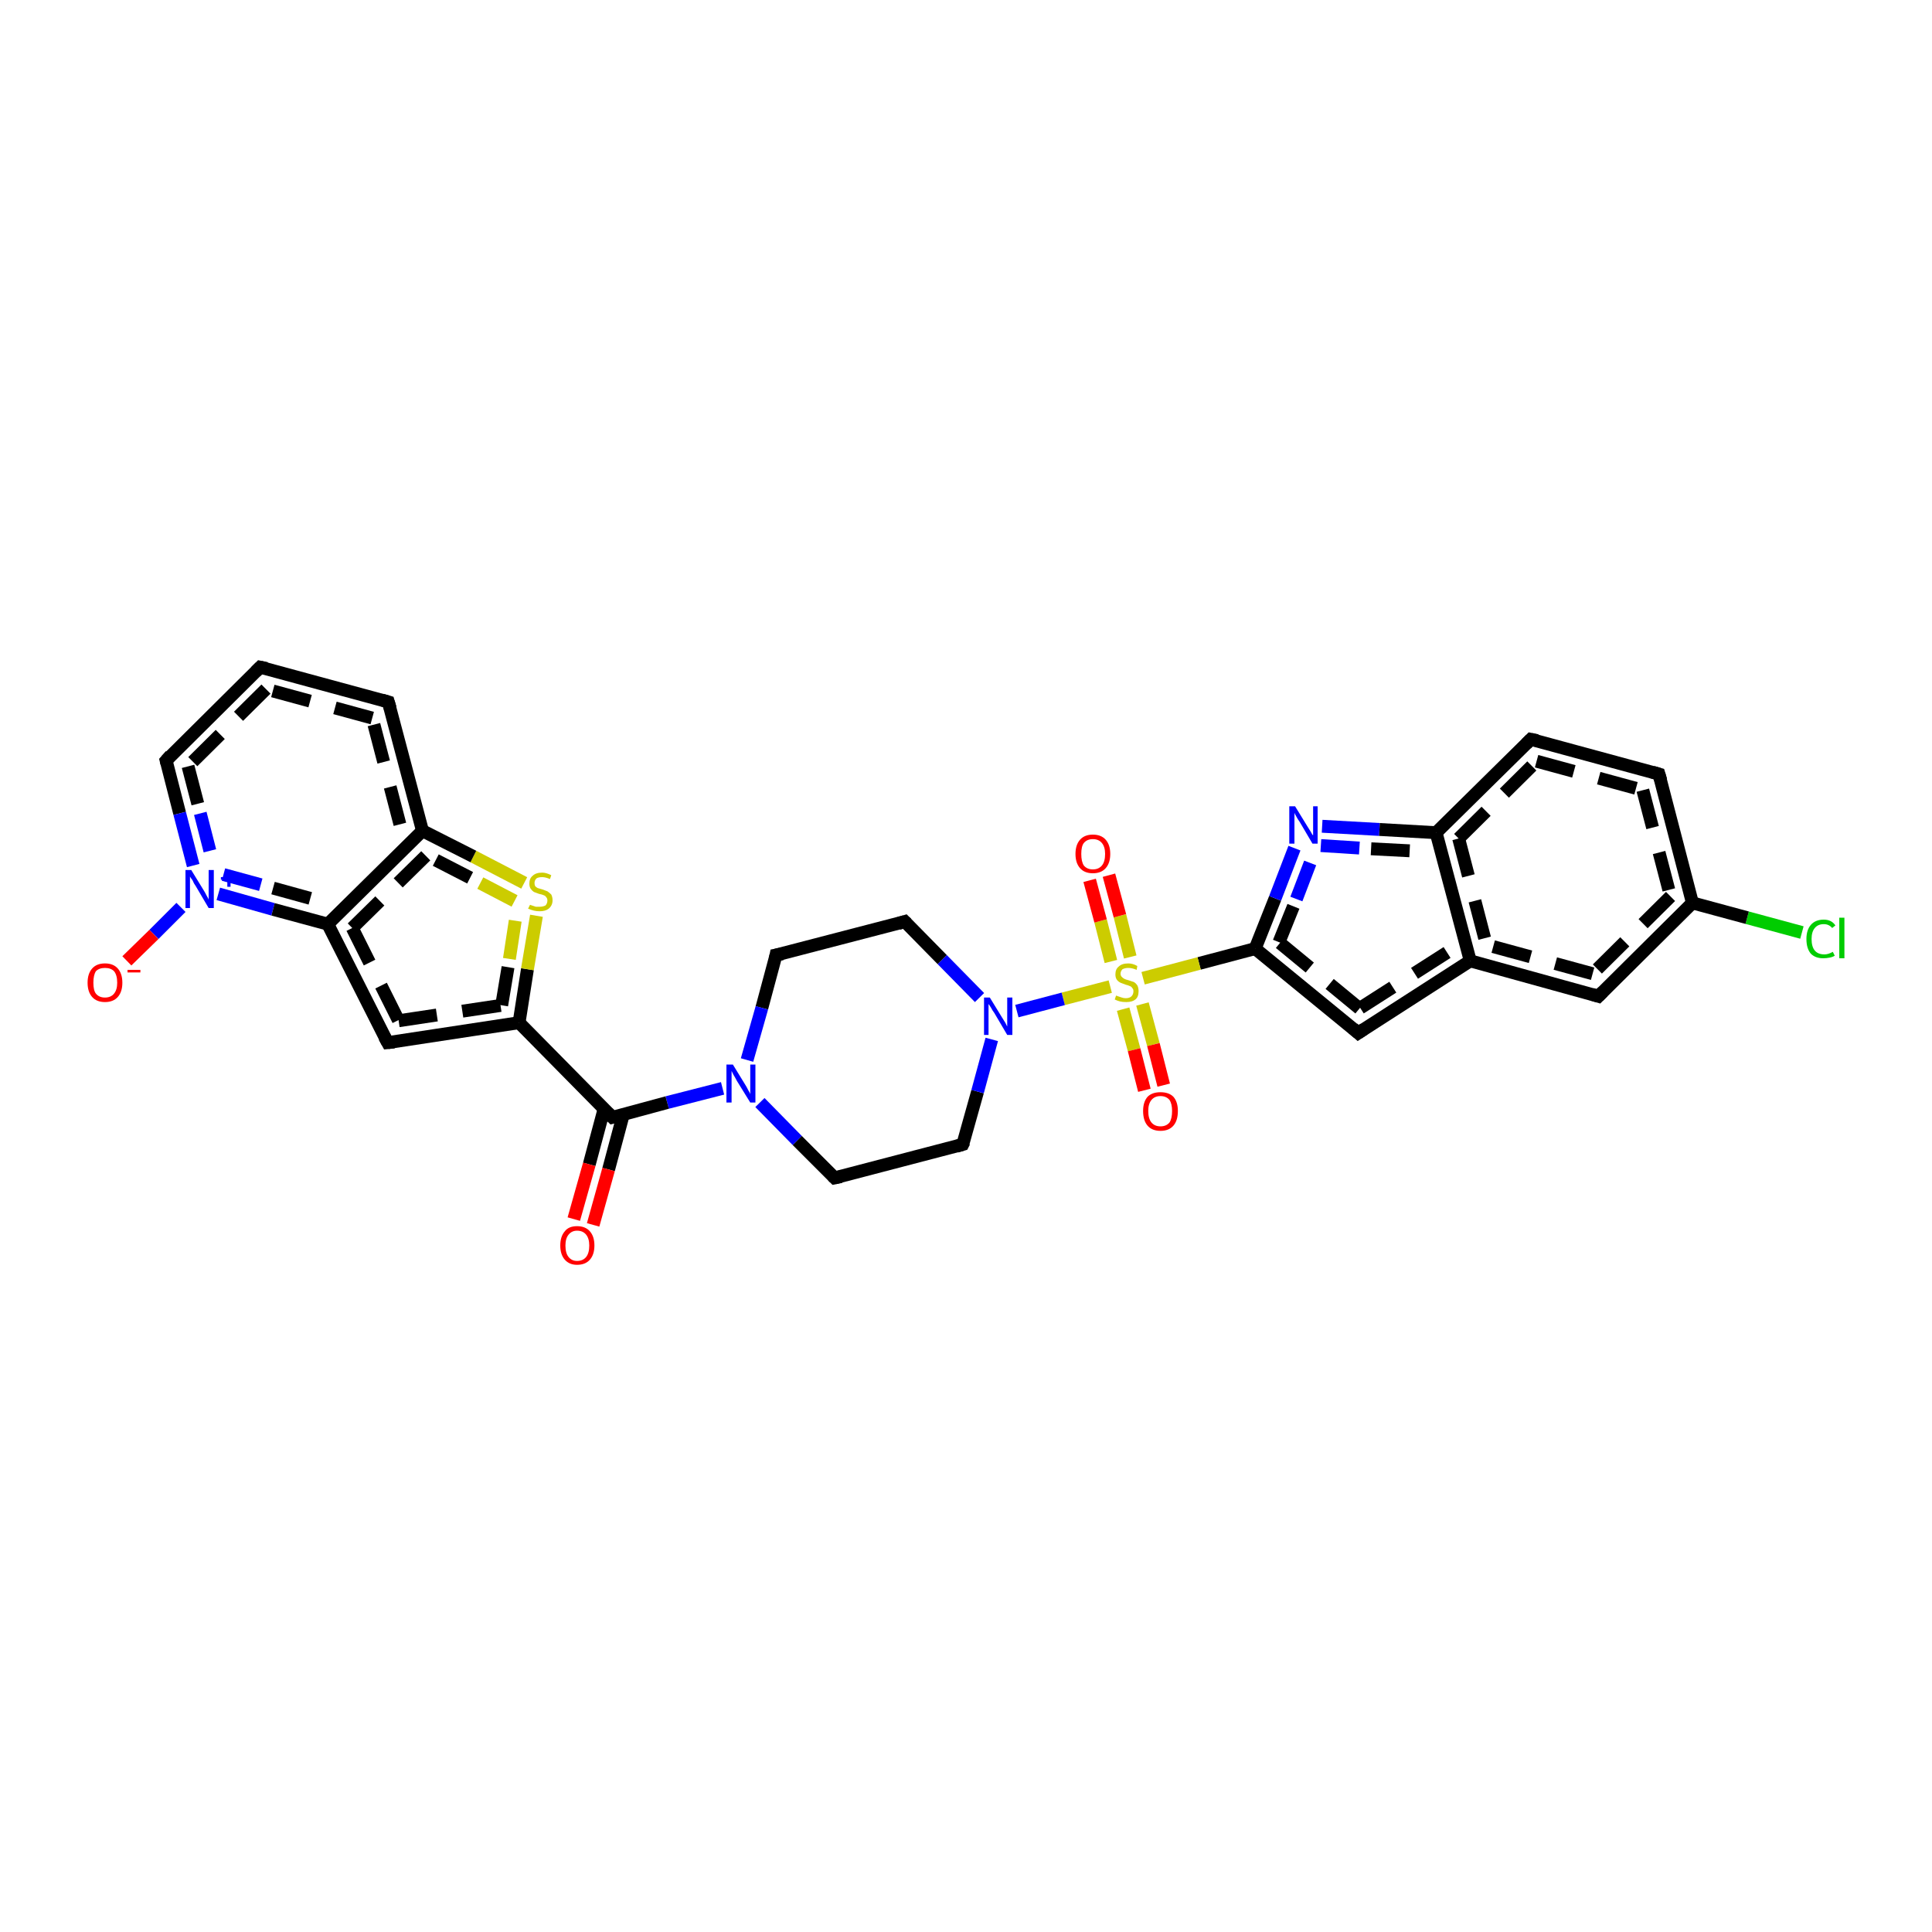 <?xml version='1.0' encoding='iso-8859-1'?>
<svg version='1.1' baseProfile='full'
              xmlns='http://www.w3.org/2000/svg'
                      xmlns:rdkit='http://www.rdkit.org/xml'
                      xmlns:xlink='http://www.w3.org/1999/xlink'
                  xml:space='preserve'
width='300px' height='300px' viewBox='0 0 300 300'>
<!-- END OF HEADER -->
<rect style='opacity:1.0;fill:#FFFFFF;stroke:none' width='300.0' height='300.0' x='0.0' y='0.0'> </rect>
<path class='bond-0 atom-0 atom-1' d='M 279.8,144.8 L 271.3,142.5' style='fill:none;fill-rule:evenodd;stroke:#00CC00;stroke-width:2.0px;stroke-linecap:butt;stroke-linejoin:miter;stroke-opacity:1' />
<path class='bond-0 atom-0 atom-1' d='M 271.3,142.5 L 262.8,140.2' style='fill:none;fill-rule:evenodd;stroke:#000000;stroke-width:2.0px;stroke-linecap:butt;stroke-linejoin:miter;stroke-opacity:1' />
<path class='bond-1 atom-1 atom-2' d='M 262.8,140.2 L 248.2,154.7' style='fill:none;fill-rule:evenodd;stroke:#000000;stroke-width:2.0px;stroke-linecap:butt;stroke-linejoin:miter;stroke-opacity:1' />
<path class='bond-1 atom-1 atom-2' d='M 259.4,139.2 L 247.3,151.2' style='fill:none;fill-rule:evenodd;stroke:#000000;stroke-width:2.0px;stroke-linecap:butt;stroke-linejoin:miter;stroke-opacity:1;stroke-dasharray:6,4' />
<path class='bond-2 atom-2 atom-3' d='M 248.2,154.7 L 228.3,149.2' style='fill:none;fill-rule:evenodd;stroke:#000000;stroke-width:2.0px;stroke-linecap:butt;stroke-linejoin:miter;stroke-opacity:1' />
<path class='bond-2 atom-2 atom-3' d='M 247.3,151.2 L 230.8,146.7' style='fill:none;fill-rule:evenodd;stroke:#000000;stroke-width:2.0px;stroke-linecap:butt;stroke-linejoin:miter;stroke-opacity:1;stroke-dasharray:6,4' />
<path class='bond-3 atom-3 atom-4' d='M 228.3,149.2 L 210.9,160.4' style='fill:none;fill-rule:evenodd;stroke:#000000;stroke-width:2.0px;stroke-linecap:butt;stroke-linejoin:miter;stroke-opacity:1' />
<path class='bond-3 atom-3 atom-4' d='M 224.7,147.9 L 211.1,156.6' style='fill:none;fill-rule:evenodd;stroke:#000000;stroke-width:2.0px;stroke-linecap:butt;stroke-linejoin:miter;stroke-opacity:1;stroke-dasharray:6,4' />
<path class='bond-4 atom-4 atom-5' d='M 210.9,160.4 L 194.9,147.3' style='fill:none;fill-rule:evenodd;stroke:#000000;stroke-width:2.0px;stroke-linecap:butt;stroke-linejoin:miter;stroke-opacity:1' />
<path class='bond-4 atom-4 atom-5' d='M 211.1,156.6 L 198.6,146.3' style='fill:none;fill-rule:evenodd;stroke:#000000;stroke-width:2.0px;stroke-linecap:butt;stroke-linejoin:miter;stroke-opacity:1;stroke-dasharray:6,4' />
<path class='bond-5 atom-5 atom-6' d='M 194.9,147.3 L 198.0,139.5' style='fill:none;fill-rule:evenodd;stroke:#000000;stroke-width:2.0px;stroke-linecap:butt;stroke-linejoin:miter;stroke-opacity:1' />
<path class='bond-5 atom-5 atom-6' d='M 198.0,139.5 L 201.0,131.7' style='fill:none;fill-rule:evenodd;stroke:#0000FF;stroke-width:2.0px;stroke-linecap:butt;stroke-linejoin:miter;stroke-opacity:1' />
<path class='bond-5 atom-5 atom-6' d='M 198.6,146.3 L 201.3,139.6' style='fill:none;fill-rule:evenodd;stroke:#000000;stroke-width:2.0px;stroke-linecap:butt;stroke-linejoin:miter;stroke-opacity:1;stroke-dasharray:6,4' />
<path class='bond-5 atom-5 atom-6' d='M 201.3,139.6 L 203.9,132.8' style='fill:none;fill-rule:evenodd;stroke:#0000FF;stroke-width:2.0px;stroke-linecap:butt;stroke-linejoin:miter;stroke-opacity:1;stroke-dasharray:6,4' />
<path class='bond-6 atom-6 atom-7' d='M 205.3,128.3 L 214.2,128.8' style='fill:none;fill-rule:evenodd;stroke:#0000FF;stroke-width:2.0px;stroke-linecap:butt;stroke-linejoin:miter;stroke-opacity:1' />
<path class='bond-6 atom-6 atom-7' d='M 214.2,128.8 L 223.0,129.3' style='fill:none;fill-rule:evenodd;stroke:#000000;stroke-width:2.0px;stroke-linecap:butt;stroke-linejoin:miter;stroke-opacity:1' />
<path class='bond-6 atom-6 atom-7' d='M 205.1,131.3 L 212.9,131.8' style='fill:none;fill-rule:evenodd;stroke:#0000FF;stroke-width:2.0px;stroke-linecap:butt;stroke-linejoin:miter;stroke-opacity:1;stroke-dasharray:6,4' />
<path class='bond-6 atom-6 atom-7' d='M 212.9,131.8 L 220.6,132.2' style='fill:none;fill-rule:evenodd;stroke:#000000;stroke-width:2.0px;stroke-linecap:butt;stroke-linejoin:miter;stroke-opacity:1;stroke-dasharray:6,4' />
<path class='bond-7 atom-7 atom-8' d='M 223.0,129.3 L 237.7,114.8' style='fill:none;fill-rule:evenodd;stroke:#000000;stroke-width:2.0px;stroke-linecap:butt;stroke-linejoin:miter;stroke-opacity:1' />
<path class='bond-7 atom-7 atom-8' d='M 226.5,130.2 L 238.6,118.2' style='fill:none;fill-rule:evenodd;stroke:#000000;stroke-width:2.0px;stroke-linecap:butt;stroke-linejoin:miter;stroke-opacity:1;stroke-dasharray:6,4' />
<path class='bond-8 atom-8 atom-9' d='M 237.7,114.8 L 257.6,120.2' style='fill:none;fill-rule:evenodd;stroke:#000000;stroke-width:2.0px;stroke-linecap:butt;stroke-linejoin:miter;stroke-opacity:1' />
<path class='bond-8 atom-8 atom-9' d='M 238.6,118.2 L 255.1,122.7' style='fill:none;fill-rule:evenodd;stroke:#000000;stroke-width:2.0px;stroke-linecap:butt;stroke-linejoin:miter;stroke-opacity:1;stroke-dasharray:6,4' />
<path class='bond-9 atom-5 atom-10' d='M 194.9,147.3 L 186.2,149.6' style='fill:none;fill-rule:evenodd;stroke:#000000;stroke-width:2.0px;stroke-linecap:butt;stroke-linejoin:miter;stroke-opacity:1' />
<path class='bond-9 atom-5 atom-10' d='M 186.2,149.6 L 177.5,151.9' style='fill:none;fill-rule:evenodd;stroke:#CCCC00;stroke-width:2.0px;stroke-linecap:butt;stroke-linejoin:miter;stroke-opacity:1' />
<path class='bond-10 atom-10 atom-11' d='M 175.5,148.6 L 173.9,142.2' style='fill:none;fill-rule:evenodd;stroke:#CCCC00;stroke-width:2.0px;stroke-linecap:butt;stroke-linejoin:miter;stroke-opacity:1' />
<path class='bond-10 atom-10 atom-11' d='M 173.9,142.2 L 172.2,135.9' style='fill:none;fill-rule:evenodd;stroke:#FF0000;stroke-width:2.0px;stroke-linecap:butt;stroke-linejoin:miter;stroke-opacity:1' />
<path class='bond-10 atom-10 atom-11' d='M 172.5,149.3 L 170.9,143.0' style='fill:none;fill-rule:evenodd;stroke:#CCCC00;stroke-width:2.0px;stroke-linecap:butt;stroke-linejoin:miter;stroke-opacity:1' />
<path class='bond-10 atom-10 atom-11' d='M 170.9,143.0 L 169.2,136.7' style='fill:none;fill-rule:evenodd;stroke:#FF0000;stroke-width:2.0px;stroke-linecap:butt;stroke-linejoin:miter;stroke-opacity:1' />
<path class='bond-11 atom-10 atom-12' d='M 174.4,156.7 L 176.1,163.0' style='fill:none;fill-rule:evenodd;stroke:#CCCC00;stroke-width:2.0px;stroke-linecap:butt;stroke-linejoin:miter;stroke-opacity:1' />
<path class='bond-11 atom-10 atom-12' d='M 176.1,163.0 L 177.7,169.3' style='fill:none;fill-rule:evenodd;stroke:#FF0000;stroke-width:2.0px;stroke-linecap:butt;stroke-linejoin:miter;stroke-opacity:1' />
<path class='bond-11 atom-10 atom-12' d='M 177.4,155.9 L 179.1,162.2' style='fill:none;fill-rule:evenodd;stroke:#CCCC00;stroke-width:2.0px;stroke-linecap:butt;stroke-linejoin:miter;stroke-opacity:1' />
<path class='bond-11 atom-10 atom-12' d='M 179.1,162.2 L 180.7,168.5' style='fill:none;fill-rule:evenodd;stroke:#FF0000;stroke-width:2.0px;stroke-linecap:butt;stroke-linejoin:miter;stroke-opacity:1' />
<path class='bond-12 atom-10 atom-13' d='M 172.4,153.2 L 165.1,155.1' style='fill:none;fill-rule:evenodd;stroke:#CCCC00;stroke-width:2.0px;stroke-linecap:butt;stroke-linejoin:miter;stroke-opacity:1' />
<path class='bond-12 atom-10 atom-13' d='M 165.1,155.1 L 157.9,157.0' style='fill:none;fill-rule:evenodd;stroke:#0000FF;stroke-width:2.0px;stroke-linecap:butt;stroke-linejoin:miter;stroke-opacity:1' />
<path class='bond-13 atom-13 atom-14' d='M 152.1,154.9 L 146.3,149.0' style='fill:none;fill-rule:evenodd;stroke:#0000FF;stroke-width:2.0px;stroke-linecap:butt;stroke-linejoin:miter;stroke-opacity:1' />
<path class='bond-13 atom-13 atom-14' d='M 146.3,149.0 L 140.5,143.1' style='fill:none;fill-rule:evenodd;stroke:#000000;stroke-width:2.0px;stroke-linecap:butt;stroke-linejoin:miter;stroke-opacity:1' />
<path class='bond-14 atom-14 atom-15' d='M 140.5,143.1 L 120.5,148.3' style='fill:none;fill-rule:evenodd;stroke:#000000;stroke-width:2.0px;stroke-linecap:butt;stroke-linejoin:miter;stroke-opacity:1' />
<path class='bond-15 atom-15 atom-16' d='M 120.5,148.3 L 118.3,156.5' style='fill:none;fill-rule:evenodd;stroke:#000000;stroke-width:2.0px;stroke-linecap:butt;stroke-linejoin:miter;stroke-opacity:1' />
<path class='bond-15 atom-15 atom-16' d='M 118.3,156.5 L 116.0,164.6' style='fill:none;fill-rule:evenodd;stroke:#0000FF;stroke-width:2.0px;stroke-linecap:butt;stroke-linejoin:miter;stroke-opacity:1' />
<path class='bond-16 atom-16 atom-17' d='M 112.2,169.0 L 103.6,171.2' style='fill:none;fill-rule:evenodd;stroke:#0000FF;stroke-width:2.0px;stroke-linecap:butt;stroke-linejoin:miter;stroke-opacity:1' />
<path class='bond-16 atom-16 atom-17' d='M 103.6,171.2 L 95.1,173.5' style='fill:none;fill-rule:evenodd;stroke:#000000;stroke-width:2.0px;stroke-linecap:butt;stroke-linejoin:miter;stroke-opacity:1' />
<path class='bond-17 atom-17 atom-18' d='M 93.8,172.2 L 91.5,180.8' style='fill:none;fill-rule:evenodd;stroke:#000000;stroke-width:2.0px;stroke-linecap:butt;stroke-linejoin:miter;stroke-opacity:1' />
<path class='bond-17 atom-17 atom-18' d='M 91.5,180.8 L 89.1,189.3' style='fill:none;fill-rule:evenodd;stroke:#FF0000;stroke-width:2.0px;stroke-linecap:butt;stroke-linejoin:miter;stroke-opacity:1' />
<path class='bond-17 atom-17 atom-18' d='M 96.8,173.0 L 94.5,181.6' style='fill:none;fill-rule:evenodd;stroke:#000000;stroke-width:2.0px;stroke-linecap:butt;stroke-linejoin:miter;stroke-opacity:1' />
<path class='bond-17 atom-17 atom-18' d='M 94.5,181.6 L 92.1,190.2' style='fill:none;fill-rule:evenodd;stroke:#FF0000;stroke-width:2.0px;stroke-linecap:butt;stroke-linejoin:miter;stroke-opacity:1' />
<path class='bond-18 atom-17 atom-19' d='M 95.1,173.5 L 80.6,158.8' style='fill:none;fill-rule:evenodd;stroke:#000000;stroke-width:2.0px;stroke-linecap:butt;stroke-linejoin:miter;stroke-opacity:1' />
<path class='bond-19 atom-19 atom-20' d='M 80.6,158.8 L 81.9,150.5' style='fill:none;fill-rule:evenodd;stroke:#000000;stroke-width:2.0px;stroke-linecap:butt;stroke-linejoin:miter;stroke-opacity:1' />
<path class='bond-19 atom-19 atom-20' d='M 81.9,150.5 L 83.3,142.2' style='fill:none;fill-rule:evenodd;stroke:#CCCC00;stroke-width:2.0px;stroke-linecap:butt;stroke-linejoin:miter;stroke-opacity:1' />
<path class='bond-19 atom-19 atom-20' d='M 77.9,156.1 L 79.1,148.9' style='fill:none;fill-rule:evenodd;stroke:#000000;stroke-width:2.0px;stroke-linecap:butt;stroke-linejoin:miter;stroke-opacity:1;stroke-dasharray:6,4' />
<path class='bond-19 atom-19 atom-20' d='M 79.1,148.9 L 80.2,141.7' style='fill:none;fill-rule:evenodd;stroke:#CCCC00;stroke-width:2.0px;stroke-linecap:butt;stroke-linejoin:miter;stroke-opacity:1;stroke-dasharray:6,4' />
<path class='bond-20 atom-20 atom-21' d='M 81.4,137.1 L 73.5,133.0' style='fill:none;fill-rule:evenodd;stroke:#CCCC00;stroke-width:2.0px;stroke-linecap:butt;stroke-linejoin:miter;stroke-opacity:1' />
<path class='bond-20 atom-20 atom-21' d='M 73.5,133.0 L 65.6,129.0' style='fill:none;fill-rule:evenodd;stroke:#000000;stroke-width:2.0px;stroke-linecap:butt;stroke-linejoin:miter;stroke-opacity:1' />
<path class='bond-20 atom-20 atom-21' d='M 79.9,139.9 L 73.0,136.3' style='fill:none;fill-rule:evenodd;stroke:#CCCC00;stroke-width:2.0px;stroke-linecap:butt;stroke-linejoin:miter;stroke-opacity:1;stroke-dasharray:6,4' />
<path class='bond-20 atom-20 atom-21' d='M 73.0,136.3 L 66.2,132.8' style='fill:none;fill-rule:evenodd;stroke:#000000;stroke-width:2.0px;stroke-linecap:butt;stroke-linejoin:miter;stroke-opacity:1;stroke-dasharray:6,4' />
<path class='bond-21 atom-21 atom-22' d='M 65.6,129.0 L 60.3,109.0' style='fill:none;fill-rule:evenodd;stroke:#000000;stroke-width:2.0px;stroke-linecap:butt;stroke-linejoin:miter;stroke-opacity:1' />
<path class='bond-21 atom-21 atom-22' d='M 62.1,128.0 L 57.8,111.5' style='fill:none;fill-rule:evenodd;stroke:#000000;stroke-width:2.0px;stroke-linecap:butt;stroke-linejoin:miter;stroke-opacity:1;stroke-dasharray:6,4' />
<path class='bond-22 atom-22 atom-23' d='M 60.3,109.0 L 40.4,103.6' style='fill:none;fill-rule:evenodd;stroke:#000000;stroke-width:2.0px;stroke-linecap:butt;stroke-linejoin:miter;stroke-opacity:1' />
<path class='bond-22 atom-22 atom-23' d='M 57.8,111.5 L 41.3,107.0' style='fill:none;fill-rule:evenodd;stroke:#000000;stroke-width:2.0px;stroke-linecap:butt;stroke-linejoin:miter;stroke-opacity:1;stroke-dasharray:6,4' />
<path class='bond-23 atom-23 atom-24' d='M 40.4,103.6 L 25.8,118.1' style='fill:none;fill-rule:evenodd;stroke:#000000;stroke-width:2.0px;stroke-linecap:butt;stroke-linejoin:miter;stroke-opacity:1' />
<path class='bond-23 atom-23 atom-24' d='M 41.3,107.0 L 29.2,119.0' style='fill:none;fill-rule:evenodd;stroke:#000000;stroke-width:2.0px;stroke-linecap:butt;stroke-linejoin:miter;stroke-opacity:1;stroke-dasharray:6,4' />
<path class='bond-24 atom-24 atom-25' d='M 25.8,118.1 L 27.9,126.3' style='fill:none;fill-rule:evenodd;stroke:#000000;stroke-width:2.0px;stroke-linecap:butt;stroke-linejoin:miter;stroke-opacity:1' />
<path class='bond-24 atom-24 atom-25' d='M 27.9,126.3 L 30.0,134.4' style='fill:none;fill-rule:evenodd;stroke:#0000FF;stroke-width:2.0px;stroke-linecap:butt;stroke-linejoin:miter;stroke-opacity:1' />
<path class='bond-24 atom-24 atom-25' d='M 29.2,119.0 L 31.1,126.3' style='fill:none;fill-rule:evenodd;stroke:#000000;stroke-width:2.0px;stroke-linecap:butt;stroke-linejoin:miter;stroke-opacity:1;stroke-dasharray:6,4' />
<path class='bond-24 atom-24 atom-25' d='M 31.1,126.3 L 33.0,133.7' style='fill:none;fill-rule:evenodd;stroke:#0000FF;stroke-width:2.0px;stroke-linecap:butt;stroke-linejoin:miter;stroke-opacity:1;stroke-dasharray:6,4' />
<path class='bond-25 atom-25 atom-26' d='M 28.1,140.9 L 23.9,145.1' style='fill:none;fill-rule:evenodd;stroke:#0000FF;stroke-width:2.0px;stroke-linecap:butt;stroke-linejoin:miter;stroke-opacity:1' />
<path class='bond-25 atom-25 atom-26' d='M 23.9,145.1 L 19.7,149.2' style='fill:none;fill-rule:evenodd;stroke:#FF0000;stroke-width:2.0px;stroke-linecap:butt;stroke-linejoin:miter;stroke-opacity:1' />
<path class='bond-26 atom-25 atom-27' d='M 33.9,138.8 L 42.4,141.2' style='fill:none;fill-rule:evenodd;stroke:#0000FF;stroke-width:2.0px;stroke-linecap:butt;stroke-linejoin:miter;stroke-opacity:1' />
<path class='bond-26 atom-25 atom-27' d='M 42.4,141.2 L 50.9,143.5' style='fill:none;fill-rule:evenodd;stroke:#000000;stroke-width:2.0px;stroke-linecap:butt;stroke-linejoin:miter;stroke-opacity:1' />
<path class='bond-26 atom-25 atom-27' d='M 34.7,135.8 L 42.4,137.9' style='fill:none;fill-rule:evenodd;stroke:#0000FF;stroke-width:2.0px;stroke-linecap:butt;stroke-linejoin:miter;stroke-opacity:1;stroke-dasharray:6,4' />
<path class='bond-26 atom-25 atom-27' d='M 42.4,137.9 L 50.0,140.0' style='fill:none;fill-rule:evenodd;stroke:#000000;stroke-width:2.0px;stroke-linecap:butt;stroke-linejoin:miter;stroke-opacity:1;stroke-dasharray:6,4' />
<path class='bond-27 atom-27 atom-28' d='M 50.9,143.5 L 60.2,161.9' style='fill:none;fill-rule:evenodd;stroke:#000000;stroke-width:2.0px;stroke-linecap:butt;stroke-linejoin:miter;stroke-opacity:1' />
<path class='bond-27 atom-27 atom-28' d='M 54.7,144.1 L 61.9,158.5' style='fill:none;fill-rule:evenodd;stroke:#000000;stroke-width:2.0px;stroke-linecap:butt;stroke-linejoin:miter;stroke-opacity:1;stroke-dasharray:6,4' />
<path class='bond-28 atom-16 atom-29' d='M 118.0,171.2 L 123.8,177.1' style='fill:none;fill-rule:evenodd;stroke:#0000FF;stroke-width:2.0px;stroke-linecap:butt;stroke-linejoin:miter;stroke-opacity:1' />
<path class='bond-28 atom-16 atom-29' d='M 123.8,177.1 L 129.6,182.9' style='fill:none;fill-rule:evenodd;stroke:#000000;stroke-width:2.0px;stroke-linecap:butt;stroke-linejoin:miter;stroke-opacity:1' />
<path class='bond-29 atom-29 atom-30' d='M 129.6,182.9 L 149.5,177.7' style='fill:none;fill-rule:evenodd;stroke:#000000;stroke-width:2.0px;stroke-linecap:butt;stroke-linejoin:miter;stroke-opacity:1' />
<path class='bond-30 atom-9 atom-1' d='M 257.6,120.2 L 262.8,140.2' style='fill:none;fill-rule:evenodd;stroke:#000000;stroke-width:2.0px;stroke-linecap:butt;stroke-linejoin:miter;stroke-opacity:1' />
<path class='bond-30 atom-9 atom-1' d='M 255.1,122.7 L 259.4,139.2' style='fill:none;fill-rule:evenodd;stroke:#000000;stroke-width:2.0px;stroke-linecap:butt;stroke-linejoin:miter;stroke-opacity:1;stroke-dasharray:6,4' />
<path class='bond-31 atom-7 atom-3' d='M 223.0,129.3 L 228.3,149.2' style='fill:none;fill-rule:evenodd;stroke:#000000;stroke-width:2.0px;stroke-linecap:butt;stroke-linejoin:miter;stroke-opacity:1' />
<path class='bond-31 atom-7 atom-3' d='M 226.5,130.2 L 230.8,146.7' style='fill:none;fill-rule:evenodd;stroke:#000000;stroke-width:2.0px;stroke-linecap:butt;stroke-linejoin:miter;stroke-opacity:1;stroke-dasharray:6,4' />
<path class='bond-32 atom-27 atom-21' d='M 50.9,143.5 L 65.6,129.0' style='fill:none;fill-rule:evenodd;stroke:#000000;stroke-width:2.0px;stroke-linecap:butt;stroke-linejoin:miter;stroke-opacity:1' />
<path class='bond-32 atom-27 atom-21' d='M 54.7,144.1 L 66.2,132.8' style='fill:none;fill-rule:evenodd;stroke:#000000;stroke-width:2.0px;stroke-linecap:butt;stroke-linejoin:miter;stroke-opacity:1;stroke-dasharray:6,4' />
<path class='bond-33 atom-28 atom-19' d='M 60.2,161.9 L 80.6,158.8' style='fill:none;fill-rule:evenodd;stroke:#000000;stroke-width:2.0px;stroke-linecap:butt;stroke-linejoin:miter;stroke-opacity:1' />
<path class='bond-33 atom-28 atom-19' d='M 61.9,158.5 L 77.9,156.1' style='fill:none;fill-rule:evenodd;stroke:#000000;stroke-width:2.0px;stroke-linecap:butt;stroke-linejoin:miter;stroke-opacity:1;stroke-dasharray:6,4' />
<path class='bond-34 atom-30 atom-13' d='M 149.5,177.7 L 151.8,169.5' style='fill:none;fill-rule:evenodd;stroke:#000000;stroke-width:2.0px;stroke-linecap:butt;stroke-linejoin:miter;stroke-opacity:1' />
<path class='bond-34 atom-30 atom-13' d='M 151.8,169.5 L 154.0,161.4' style='fill:none;fill-rule:evenodd;stroke:#0000FF;stroke-width:2.0px;stroke-linecap:butt;stroke-linejoin:miter;stroke-opacity:1' />
<path d='M 248.9,154.0 L 248.2,154.7 L 247.2,154.4' style='fill:none;stroke:#000000;stroke-width:2.0px;stroke-linecap:butt;stroke-linejoin:miter;stroke-opacity:1;' />
<path d='M 211.8,159.8 L 210.9,160.4 L 210.1,159.7' style='fill:none;stroke:#000000;stroke-width:2.0px;stroke-linecap:butt;stroke-linejoin:miter;stroke-opacity:1;' />
<path d='M 237.0,115.5 L 237.7,114.8 L 238.7,115.0' style='fill:none;stroke:#000000;stroke-width:2.0px;stroke-linecap:butt;stroke-linejoin:miter;stroke-opacity:1;' />
<path d='M 256.6,119.9 L 257.6,120.2 L 257.9,121.2' style='fill:none;stroke:#000000;stroke-width:2.0px;stroke-linecap:butt;stroke-linejoin:miter;stroke-opacity:1;' />
<path d='M 140.8,143.4 L 140.5,143.1 L 139.5,143.4' style='fill:none;stroke:#000000;stroke-width:2.0px;stroke-linecap:butt;stroke-linejoin:miter;stroke-opacity:1;' />
<path d='M 121.5,148.1 L 120.5,148.3 L 120.4,148.8' style='fill:none;stroke:#000000;stroke-width:2.0px;stroke-linecap:butt;stroke-linejoin:miter;stroke-opacity:1;' />
<path d='M 95.5,173.4 L 95.1,173.5 L 94.4,172.8' style='fill:none;stroke:#000000;stroke-width:2.0px;stroke-linecap:butt;stroke-linejoin:miter;stroke-opacity:1;' />
<path d='M 60.6,110.0 L 60.3,109.0 L 59.3,108.7' style='fill:none;stroke:#000000;stroke-width:2.0px;stroke-linecap:butt;stroke-linejoin:miter;stroke-opacity:1;' />
<path d='M 41.4,103.8 L 40.4,103.6 L 39.7,104.3' style='fill:none;stroke:#000000;stroke-width:2.0px;stroke-linecap:butt;stroke-linejoin:miter;stroke-opacity:1;' />
<path d='M 26.5,117.3 L 25.8,118.1 L 25.9,118.5' style='fill:none;stroke:#000000;stroke-width:2.0px;stroke-linecap:butt;stroke-linejoin:miter;stroke-opacity:1;' />
<path d='M 59.7,161.0 L 60.2,161.9 L 61.2,161.8' style='fill:none;stroke:#000000;stroke-width:2.0px;stroke-linecap:butt;stroke-linejoin:miter;stroke-opacity:1;' />
<path d='M 129.3,182.6 L 129.6,182.9 L 130.6,182.7' style='fill:none;stroke:#000000;stroke-width:2.0px;stroke-linecap:butt;stroke-linejoin:miter;stroke-opacity:1;' />
<path d='M 148.5,178.0 L 149.5,177.7 L 149.7,177.3' style='fill:none;stroke:#000000;stroke-width:2.0px;stroke-linecap:butt;stroke-linejoin:miter;stroke-opacity:1;' />
<path class='atom-0' d='M 280.5 145.8
Q 280.5 144.4, 281.2 143.6
Q 281.9 142.8, 283.2 142.8
Q 284.4 142.8, 285.0 143.7
L 284.5 144.1
Q 284.0 143.5, 283.2 143.5
Q 282.3 143.5, 281.8 144.1
Q 281.3 144.7, 281.3 145.8
Q 281.3 147.0, 281.8 147.6
Q 282.3 148.2, 283.3 148.2
Q 283.9 148.2, 284.6 147.8
L 284.9 148.4
Q 284.6 148.6, 284.1 148.7
Q 283.6 148.8, 283.1 148.8
Q 281.9 148.8, 281.2 148.1
Q 280.5 147.3, 280.5 145.8
' fill='#00CC00'/>
<path class='atom-0' d='M 285.6 142.5
L 286.4 142.5
L 286.4 148.8
L 285.6 148.8
L 285.6 142.5
' fill='#00CC00'/>
<path class='atom-6' d='M 201.1 125.2
L 203.0 128.3
Q 203.2 128.6, 203.5 129.1
Q 203.8 129.7, 203.9 129.7
L 203.9 125.2
L 204.6 125.2
L 204.6 131.0
L 203.8 131.0
L 201.8 127.6
Q 201.5 127.2, 201.3 126.8
Q 201.0 126.3, 201.0 126.2
L 201.0 131.0
L 200.2 131.0
L 200.2 125.2
L 201.1 125.2
' fill='#0000FF'/>
<path class='atom-10' d='M 173.3 154.6
Q 173.4 154.6, 173.6 154.7
Q 173.9 154.8, 174.2 154.9
Q 174.5 155.0, 174.8 155.0
Q 175.4 155.0, 175.7 154.7
Q 176.0 154.4, 176.0 153.9
Q 176.0 153.6, 175.8 153.4
Q 175.7 153.2, 175.4 153.1
Q 175.2 153.0, 174.8 152.9
Q 174.3 152.7, 174.0 152.6
Q 173.6 152.4, 173.4 152.1
Q 173.2 151.8, 173.2 151.3
Q 173.2 150.5, 173.7 150.1
Q 174.2 149.6, 175.2 149.6
Q 175.9 149.6, 176.6 150.0
L 176.5 150.6
Q 175.8 150.3, 175.2 150.3
Q 174.7 150.3, 174.3 150.5
Q 174.0 150.8, 174.0 151.2
Q 174.0 151.5, 174.2 151.7
Q 174.4 151.9, 174.6 152.0
Q 174.8 152.1, 175.2 152.2
Q 175.8 152.4, 176.1 152.5
Q 176.4 152.7, 176.6 153.0
Q 176.8 153.4, 176.8 153.9
Q 176.8 154.8, 176.3 155.2
Q 175.8 155.6, 174.9 155.6
Q 174.3 155.6, 173.9 155.5
Q 173.5 155.4, 173.1 155.2
L 173.3 154.6
' fill='#CCCC00'/>
<path class='atom-11' d='M 167.0 132.6
Q 167.0 131.2, 167.7 130.4
Q 168.4 129.6, 169.7 129.6
Q 171.0 129.6, 171.7 130.4
Q 172.4 131.2, 172.4 132.6
Q 172.4 134.0, 171.7 134.8
Q 171.0 135.6, 169.7 135.6
Q 168.4 135.6, 167.7 134.8
Q 167.0 134.0, 167.0 132.6
M 169.7 135.0
Q 170.6 135.0, 171.1 134.4
Q 171.6 133.8, 171.6 132.6
Q 171.6 131.5, 171.1 130.9
Q 170.6 130.3, 169.7 130.3
Q 168.8 130.3, 168.3 130.9
Q 167.9 131.4, 167.9 132.6
Q 167.9 133.8, 168.3 134.4
Q 168.8 135.0, 169.7 135.0
' fill='#FF0000'/>
<path class='atom-12' d='M 177.5 172.5
Q 177.5 171.1, 178.2 170.3
Q 178.9 169.6, 180.2 169.6
Q 181.5 169.6, 182.2 170.3
Q 182.9 171.1, 182.9 172.5
Q 182.9 174.0, 182.2 174.8
Q 181.5 175.6, 180.2 175.6
Q 178.9 175.6, 178.2 174.8
Q 177.5 174.0, 177.5 172.5
M 180.2 174.9
Q 181.1 174.9, 181.6 174.3
Q 182.0 173.7, 182.0 172.5
Q 182.0 171.4, 181.6 170.8
Q 181.1 170.2, 180.2 170.2
Q 179.3 170.2, 178.8 170.8
Q 178.3 171.4, 178.3 172.5
Q 178.3 173.7, 178.8 174.3
Q 179.3 174.9, 180.2 174.9
' fill='#FF0000'/>
<path class='atom-13' d='M 153.7 154.9
L 155.6 158.0
Q 155.8 158.3, 156.1 158.8
Q 156.4 159.4, 156.4 159.4
L 156.4 154.9
L 157.2 154.9
L 157.2 160.7
L 156.4 160.7
L 154.4 157.3
Q 154.1 156.9, 153.9 156.5
Q 153.6 156.0, 153.5 155.9
L 153.5 160.7
L 152.8 160.7
L 152.8 154.9
L 153.7 154.9
' fill='#0000FF'/>
<path class='atom-16' d='M 113.8 165.3
L 115.7 168.4
Q 115.9 168.7, 116.2 169.3
Q 116.5 169.8, 116.5 169.9
L 116.5 165.3
L 117.3 165.3
L 117.3 171.2
L 116.5 171.2
L 114.4 167.8
Q 114.2 167.4, 113.9 166.9
Q 113.7 166.5, 113.6 166.3
L 113.6 171.2
L 112.8 171.2
L 112.8 165.3
L 113.8 165.3
' fill='#0000FF'/>
<path class='atom-18' d='M 87.0 193.4
Q 87.0 192.0, 87.7 191.2
Q 88.3 190.4, 89.6 190.4
Q 90.9 190.4, 91.6 191.2
Q 92.3 192.0, 92.3 193.4
Q 92.3 194.8, 91.6 195.6
Q 90.9 196.4, 89.6 196.4
Q 88.4 196.4, 87.7 195.6
Q 87.0 194.8, 87.0 193.4
M 89.6 195.8
Q 90.5 195.8, 91.0 195.2
Q 91.5 194.6, 91.5 193.4
Q 91.5 192.3, 91.0 191.7
Q 90.5 191.1, 89.6 191.1
Q 88.8 191.1, 88.3 191.7
Q 87.8 192.3, 87.8 193.4
Q 87.8 194.6, 88.3 195.2
Q 88.8 195.8, 89.6 195.8
' fill='#FF0000'/>
<path class='atom-20' d='M 82.3 140.5
Q 82.3 140.5, 82.6 140.6
Q 82.9 140.7, 83.2 140.8
Q 83.5 140.8, 83.8 140.8
Q 84.3 140.8, 84.7 140.6
Q 85.0 140.3, 85.0 139.8
Q 85.0 139.5, 84.8 139.3
Q 84.7 139.1, 84.4 139.0
Q 84.2 138.9, 83.7 138.8
Q 83.2 138.6, 82.9 138.5
Q 82.6 138.3, 82.4 138.0
Q 82.2 137.7, 82.2 137.2
Q 82.2 136.4, 82.7 136.0
Q 83.2 135.5, 84.2 135.5
Q 84.8 135.5, 85.6 135.9
L 85.4 136.5
Q 84.7 136.2, 84.2 136.2
Q 83.6 136.2, 83.3 136.4
Q 83.0 136.7, 83.0 137.1
Q 83.0 137.4, 83.1 137.6
Q 83.3 137.8, 83.5 137.9
Q 83.8 138.0, 84.2 138.1
Q 84.7 138.3, 85.0 138.4
Q 85.3 138.6, 85.6 138.9
Q 85.8 139.3, 85.8 139.8
Q 85.8 140.6, 85.2 141.1
Q 84.7 141.5, 83.8 141.5
Q 83.3 141.5, 82.9 141.4
Q 82.5 141.3, 82.0 141.1
L 82.3 140.5
' fill='#CCCC00'/>
<path class='atom-25' d='M 29.7 135.1
L 31.6 138.2
Q 31.8 138.5, 32.1 139.1
Q 32.4 139.6, 32.4 139.7
L 32.4 135.1
L 33.2 135.1
L 33.2 141.0
L 32.4 141.0
L 30.4 137.6
Q 30.1 137.2, 29.9 136.7
Q 29.6 136.3, 29.5 136.1
L 29.5 141.0
L 28.8 141.0
L 28.8 135.1
L 29.7 135.1
' fill='#0000FF'/>
<path class='atom-25' d='M 34.3 136.2
L 35.3 136.2
L 35.3 135.1
L 35.8 135.1
L 35.8 136.2
L 36.9 136.2
L 36.9 136.6
L 35.8 136.6
L 35.8 137.7
L 35.3 137.7
L 35.3 136.6
L 34.3 136.6
L 34.3 136.2
' fill='#0000FF'/>
<path class='atom-26' d='M 13.6 152.6
Q 13.6 151.2, 14.3 150.4
Q 15.0 149.6, 16.3 149.6
Q 17.6 149.6, 18.3 150.4
Q 19.0 151.2, 19.0 152.6
Q 19.0 154.0, 18.3 154.8
Q 17.6 155.6, 16.3 155.6
Q 15.0 155.6, 14.3 154.8
Q 13.6 154.0, 13.6 152.6
M 16.3 154.9
Q 17.2 154.9, 17.7 154.3
Q 18.2 153.7, 18.2 152.6
Q 18.2 151.4, 17.7 150.8
Q 17.2 150.3, 16.3 150.3
Q 15.4 150.3, 14.9 150.8
Q 14.5 151.4, 14.5 152.6
Q 14.5 153.8, 14.9 154.3
Q 15.4 154.9, 16.3 154.9
' fill='#FF0000'/>
<path class='atom-26' d='M 19.8 150.6
L 21.8 150.6
L 21.8 151.0
L 19.8 151.0
L 19.8 150.6
' fill='#FF0000'/>
</svg>

